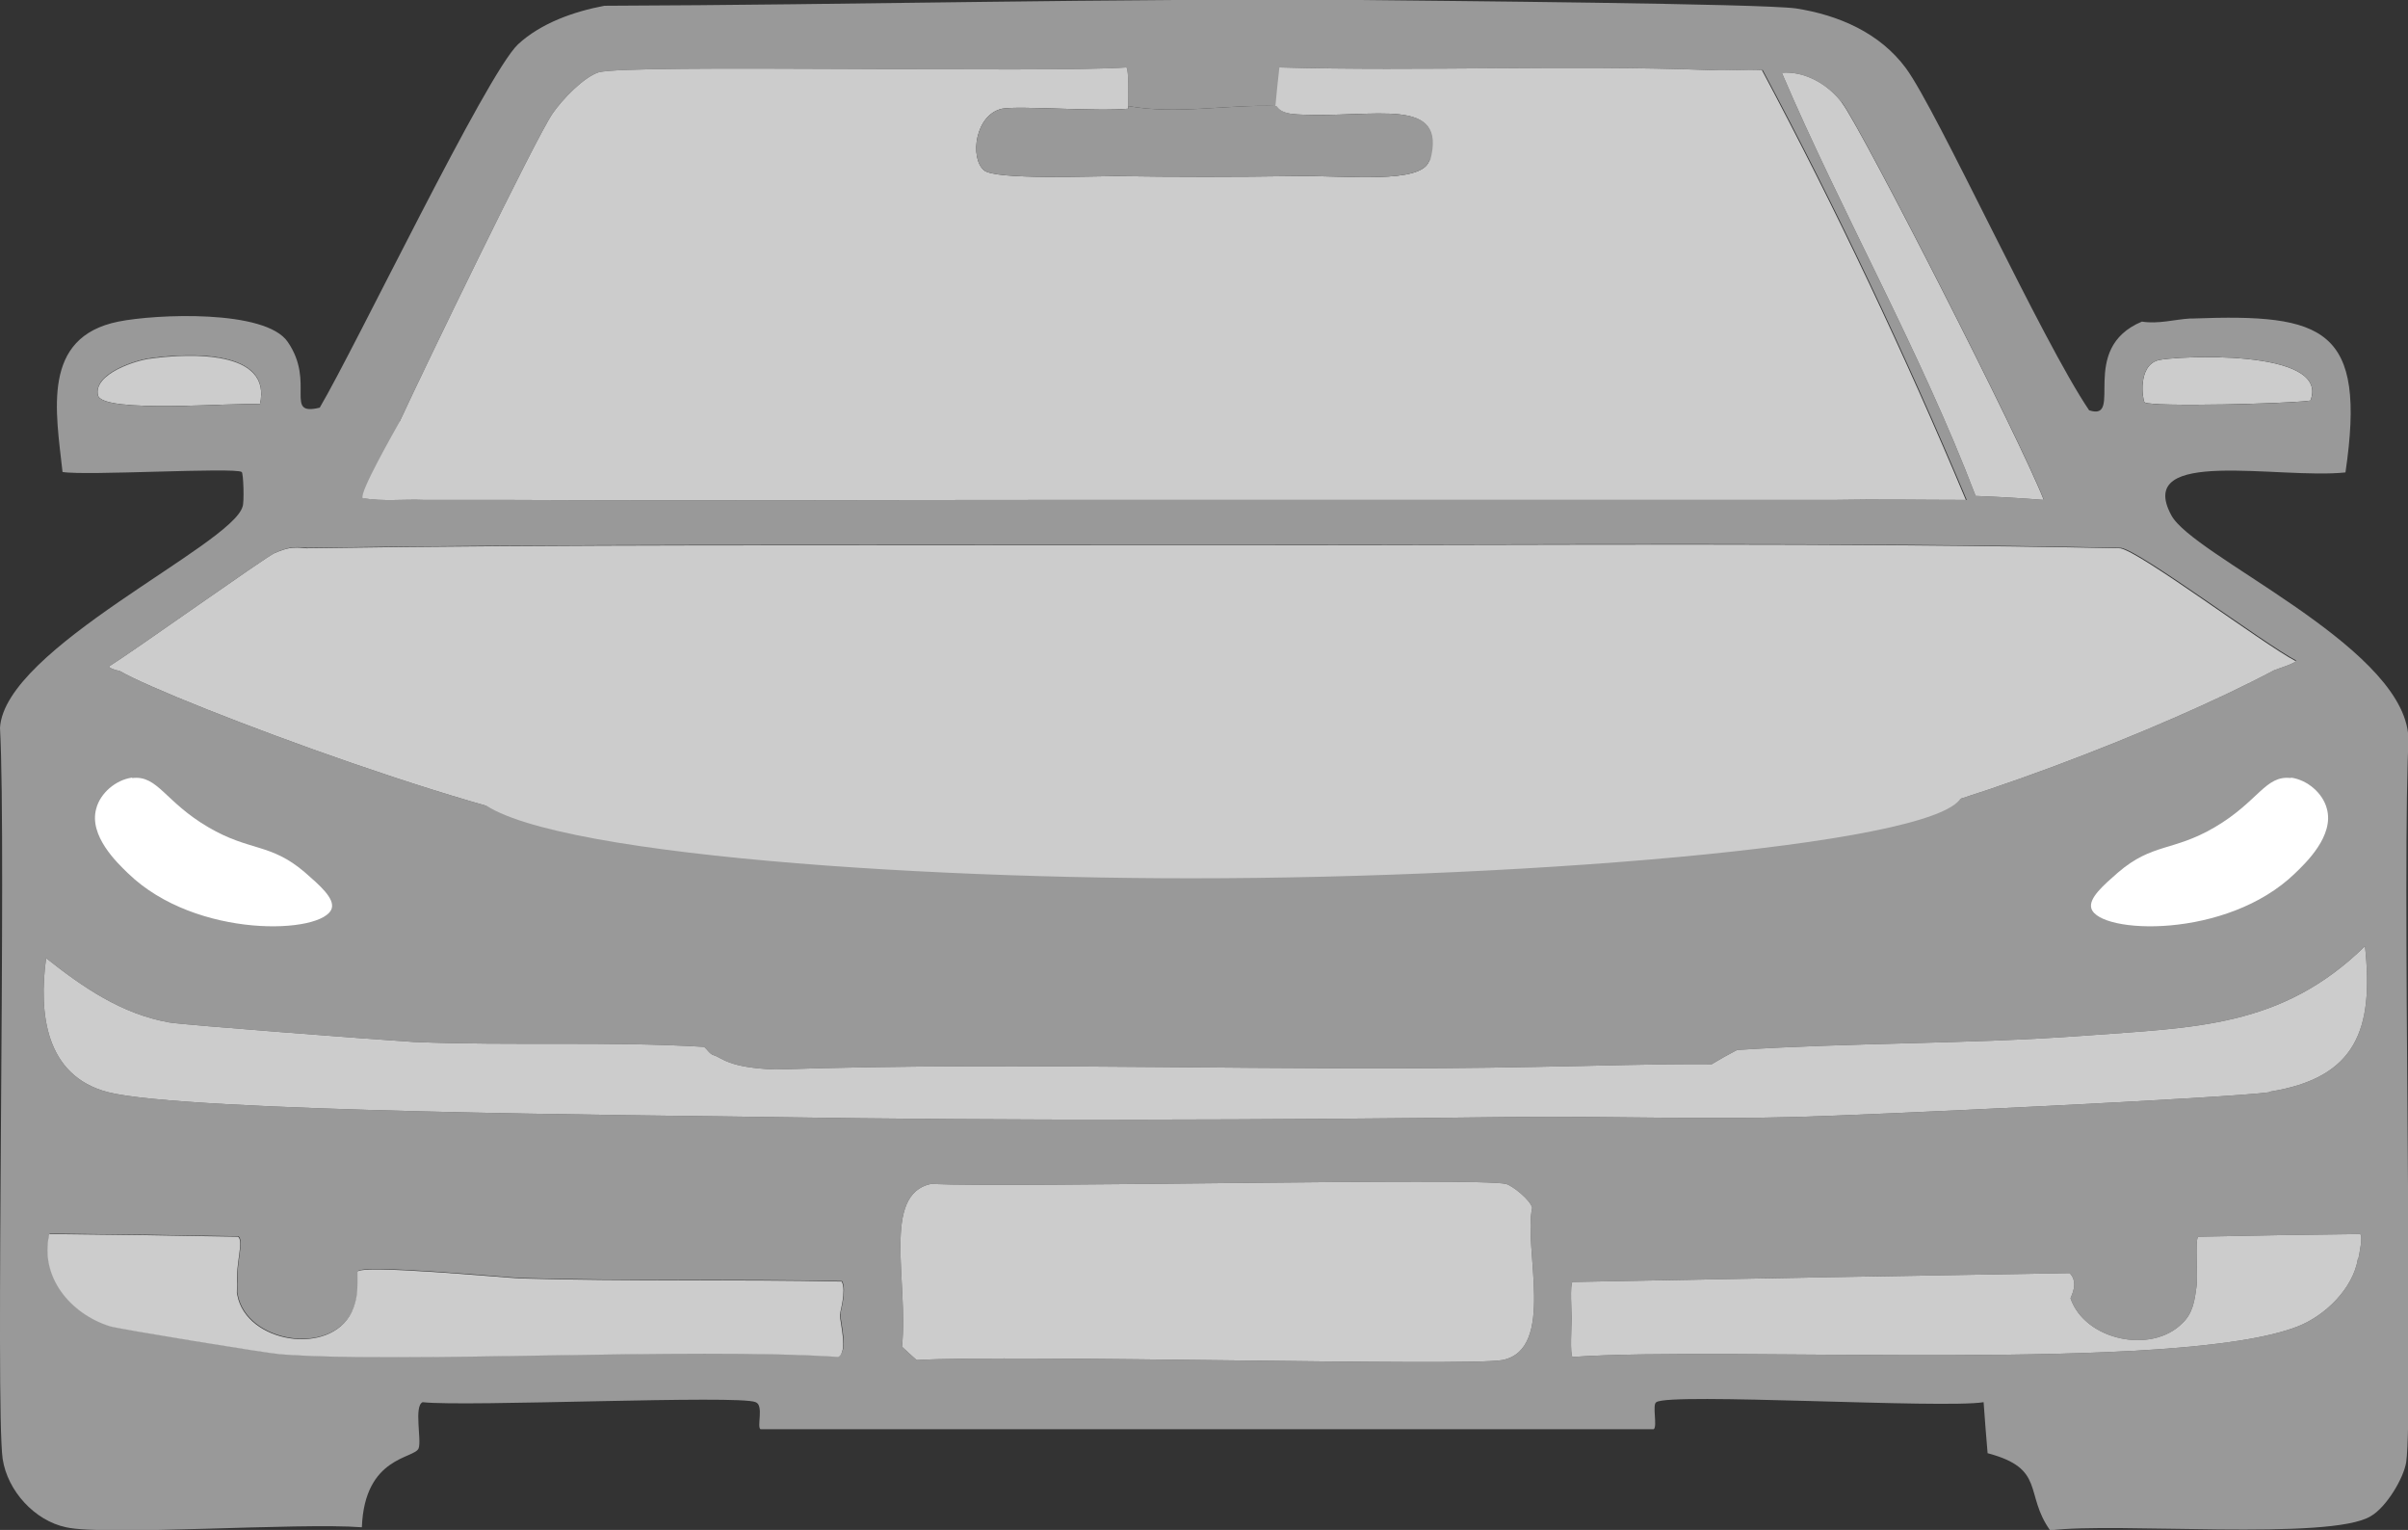 <?xml version="1.0" encoding="UTF-8"?>
<svg id="Calque_2" data-name="Calque 2" xmlns="http://www.w3.org/2000/svg" viewBox="0 0 54.3 34.49">
  <rect x="0" y="0" width="54.3" height="34.49" fill="#333333" stroke="none"/>
  <defs>
    <style>
      .cls-1 {
        fill: #080a08;
      }

      .cls-1, .cls-2, .cls-3, .cls-4, .cls-5 {
        stroke-width: 0px;
      }

      .cls-2 {
        fill: #ccc;
      }

      .cls-3 {
        fill: #999;
      }

      .cls-4 {
        fill: #fff;
      }

      .cls-5 {
        fill: #fbfbfb;
      }
    </style>
  </defs>
  <g id="Calque_1-2" data-name="Calque 1">
    <path class="cls-5" d="M5.86,9.11c-.56-.04-3.56.22-3.65-.2-.11-.48.87-.8,1.22-.83.82-.11,2.72-.2,2.43,1.04Z"/>
    <path class="cls-5" d="M52.1,9.03c-.44.07-3.58.15-3.74.04-.04-.04-.17-.82.31-.95.35-.09,3.89-.28,3.43.91Z"/>
    <path class="cls-3" d="M54.3,16.52c-.24-2.02-4.87-4-5.34-4.91-.83-1.54,2.43-.8,3.93-.96.48-3.26-.48-3.58-3.43-3.47h-.07c-.35.02-.72.13-1.09.07-1.46.61-.39,2.26-1.19,2-1.06-1.56-3.43-6.76-4.13-7.71-.59-.8-1.52-1.2-2.48-1.35-.8-.11-8.08-.17-9.82-.19-5.67-.04-11.36.11-17.05.13-.69.13-1.43.39-1.95.87-.72.69-3.63,6.76-4.47,8.19-.82.2-.09-.56-.72-1.48-.5-.74-2.98-.63-3.82-.46-1.74.35-1.41,2.02-1.26,3.39.52.09,3.87-.11,4.04,0,.04.02.06.7.02.78C5.23,12.29.1,14.61,0,16.41c.15,2.71-.11,15.29.06,16.48.11.72.72,1.39,1.43,1.54.89.2,5.24-.11,6.67,0,.06-1.61,1.19-1.54,1.28-1.78.07-.19-.11-.95.09-1.04.98.11,7.15-.17,7.51,0,.19.07.02.56.11.61h20.14c.09-.06-.04-.56.06-.61.3-.22,6.47.15,7.38,0q.04.57.09,1.15c1.32.35.82.91,1.41,1.74,1.46-.19,6.32.24,7.23-.32.35-.2.74-.85.8-1.22.17-1.17-.11-13.7.06-16.44ZM48.67,8.12c.35-.09,3.89-.28,3.43.91-.44.07-3.58.15-3.74.04-.04-.04-.17-.82.31-.95ZM41.53,2.3c.44.57,4.06,7.67,4.56,8.97q-.76-.06-1.54-.09c-1.24-3.26-3.02-6.38-4.37-9.54.52-.04,1.04.26,1.35.67ZM9.01,9.51c.54-1.17,3.06-6.38,3.45-6.95.22-.32.7-.82,1.04-.93.7-.19,10.04.02,11.9-.11.06.04.04.74.04.87,1.09.2,2.24-.04,3.34,0q.04-.44.09-.87c3.22.09,6.49-.06,9.71.06.39.02.78-.02,1.17,0,1.67,3.13,3.24,6.45,4.6,9.69-1,0-1.98-.02-2.98,0h-17.55c-4.11,0-8.23.02-12.34,0h-1.89c-.46-.02-.93.04-1.39-.04-.09-.11.72-1.52.83-1.72ZM2.21,8.9c-.11-.48.87-.8,1.22-.83.82-.11,2.72-.2,2.43,1.04-.56-.04-3.56.22-3.65-.2ZM6.21,12.46c.26-.11.39-.15.72-.11,5.91-.09,11.82-.06,17.74-.07h3.91c6.41,0,12.82-.06,19.25.07.44.07,3.24,2.17,3.95,2.54,0,.06-.43.19-.5.22-2.48,1.32-7.41,3.24-10.21,3.71q-.09-.78-.17-1.58c-1.02-.07-2.06-.07-3.08-.11-1.45-.06-2.91-.04-4.36-.07-1.17-.02-2.35-.13-3.52-.13-1.45,0-3.04-.04-4.47.13-.06.02-.13,0-.19,0,.07-.09-.93-.24-1.09-.24-.98-.07-3.71-.04-4.37.63h-.26c-1.5-.02-3.02-.04-4.52.06-.89.63-1.37-.57-1.3,1.19-1.85.11-9.88-2.89-11.05-3.58-.02,0-.15-.02-.24-.09.59-.37,3.52-2.46,3.74-2.56ZM18.91,30.58c-3.41-.22-9.8.15-12.58-.06-.28-.02-3.65-.57-3.84-.63-.89-.28-1.59-1.11-1.37-2.08q2.13.02,4.26.06c.13.11-.06.61-.02,1.07,0,.07-.02.19,0,.24.2,1.09,2.09,1.39,2.58.39.15-.33.13-.56.13-.91.07-.17,3.24.13,3.67.15,2.41.07,4.84.02,7.25.07.11.2-.04.7-.04.74,0,.17.19.85-.04.95ZM33.88,30.66c-.82.15-11.01-.13-13.21,0q-.17-.15-.33-.3c.15-1.48-.46-3.43.65-3.67,2,.09,12.34-.15,12.97,0,.15.04.56.37.59.54-.2.91.54,3.19-.67,3.43ZM53.17,28.38c-.11.67-.74,1.28-1.35,1.52-2.69,1.06-12.81.44-16.36.69-.06-.04-.02-.74-.02-.87s-.04-.78.02-.82q5.62-.11,11.21-.2c.22.22.02.54.02.57.33.95,1.83,1.26,2.52.56.24-.22.28-.52.32-.82.04-.22-.04-1.07.04-1.13q1.82-.04,3.65-.06c.07.04-.02.46-.04.56ZM51.19,24.62c-.82.13-9.1.52-10.69.56-2.11.06-4.23-.02-6.32,0-5.65.07-11.29.09-16.94,0-2.63-.04-13.08-.11-14.81-.56-1.41-.37-1.56-1.78-1.39-3.02.82.65,1.7,1.26,2.78,1.45.37.06,4.71.39,5.52.44,2.19.09,4.37-.02,6.54.11.07.06.13.17.22.19.19.06.32.28,1.39.32,5.73-.19,11.45.06,17.18-.06,1.32-.02,2.61-.07,3.93-.06q.28-.17.57-.32c2.59-.17,5.21-.13,7.8-.32,2.5-.19,4.47-.17,6.36-2.02.2,1.87-.19,2.97-2.15,3.28Z"/>
    <path class="cls-1" d="M5.86,9.11c-.56-.04-3.56.22-3.65-.2-.11-.48.87-.8,1.22-.83.82-.11,2.72-.2,2.43,1.04Z"/>
    <path class="cls-1" d="M52.1,9.03c-.44.07-3.58.15-3.74.04-.04-.04-.17-.82.31-.95.35-.09,3.89-.28,3.43.91Z"/>
    <path class="cls-2" d="M46.09,11.27q-.76-.06-1.54-.09c-1.24-3.26-3.02-6.38-4.37-9.54.52-.04,1.04.26,1.35.67.44.57,4.06,7.67,4.56,8.97Z"/>
    <path class="cls-2" d="M5.86,9.11c-.56-.04-3.56.22-3.65-.2-.11-.48.87-.8,1.22-.83.82-.11,2.72-.2,2.43,1.04Z"/>
    <path class="cls-2" d="M52.1,9.03c-.44.07-3.58.15-3.74.04-.04-.04-.17-.82.31-.95.35-.09,3.89-.28,3.43.91Z"/>
    <path class="cls-2" d="M44.33,11.27c-1,0-1.98-.02-2.98,0h-17.55c-4.11,0-8.23.02-12.34,0h-1.89c-.46-.02-.93.04-1.39-.04-.09-.11.72-1.52.83-1.72.54-1.17,3.06-6.38,3.45-6.95.22-.32.7-.82,1.04-.93.7-.19,10.04.02,11.9-.11.06.04.04.74.04.87v.06c-.7.07-2.43-.07-2.84,0-.61.13-.74,1.11-.41,1.39.26.22,2.46.13,2.98.13,1.33.02,2.69.02,4.04,0,1.17-.02,2.85.19,3.02-.35.41-1.48-1.22-.95-2.97-1.04-.46-.02-.46-.19-.5-.19q.04-.44.09-.87c3.22.09,6.49-.06,9.71.06.39.02.78-.02,1.17,0,1.67,3.13,3.24,6.45,4.6,9.69Z"/>
    <path class="cls-3" d="M32.23,3.62c-.17.54-1.85.33-3.02.35-1.35.02-2.71.02-4.04,0-.52,0-2.72.09-2.98-.13-.33-.28-.2-1.26.41-1.39.41-.07,2.13.07,2.84,0v-.06c1.09.2,2.24-.04,3.34,0,.04,0,.04.17.5.19,1.74.09,3.37-.44,2.97,1.04Z"/>
    <path class="cls-2" d="M51.78,14.89c0,.06-.43.19-.5.22-2.48,1.32-7.41,3.24-10.21,3.71q-.09-.78-.17-1.58c-1.02-.07-2.06-.07-3.08-.11-1.45-.06-2.91-.04-4.36-.07-1.17-.02-2.35-.13-3.52-.13-1.45,0-3.04-.04-4.47.13-.06.02-.13,0-.19,0,.07-.09-.93-.24-1.09-.24-.98-.07-3.71-.04-4.37.63h-.26c-1.5-.02-3.02-.04-4.52.06-.89.63-1.37-.57-1.3,1.19-1.85.11-9.88-2.89-11.05-3.58-.02,0-.15-.02-.24-.09.59-.37,3.52-2.46,3.74-2.56.26-.11.39-.15.72-.11,5.91-.09,11.82-.06,17.74-.07h3.91c6.41,0,12.82-.06,19.25.07.44.07,3.24,2.17,3.95,2.54Z"/>
    <path class="cls-2" d="M53.17,28.38c-.11.67-.74,1.28-1.35,1.52-2.69,1.06-12.81.44-16.36.69-.06-.04-.02-.74-.02-.87s-.04-.78.02-.82q5.62-.11,11.21-.2c.22.22.02.54.02.57.33.95,1.83,1.26,2.52.56.24-.22.28-.52.32-.82.04-.22-.04-1.07.04-1.13q1.82-.04,3.65-.06c.07.04-.02.46-.04.56Z"/>
    <path class="cls-2" d="M18.94,29.64c0,.17.19.85-.04.95-3.41-.22-9.8.15-12.58-.06-.28-.02-3.65-.57-3.84-.63-.89-.28-1.59-1.11-1.37-2.08q2.13.02,4.26.06c.13.11-.06.61-.02,1.07,0,.07-.02.19,0,.24.2,1.09,2.09,1.39,2.58.39.15-.33.13-.56.13-.91.07-.17,3.24.13,3.67.15,2.41.07,4.84.02,7.25.07.11.2-.04.7-.04.74Z"/>
    <path class="cls-2" d="M51.19,24.62c-.82.13-9.1.52-10.69.56-2.11.06-4.23-.02-6.32,0-5.65.07-11.29.09-16.94,0-2.63-.04-13.08-.11-14.81-.56-1.41-.37-1.56-1.78-1.39-3.02.82.65,1.7,1.26,2.78,1.45.37.06,4.71.39,5.52.44,2.19.09,4.37-.02,6.54.11.07.06.13.17.22.19.19.06.32.28,1.39.32,5.73-.19,11.45.06,17.18-.06,1.32-.02,2.61-.07,3.93-.06q.28-.17.57-.32c2.59-.17,5.21-.13,7.8-.32,2.5-.19,4.47-.17,6.36-2.02.2,1.87-.19,2.97-2.15,3.28Z"/>
    <path class="cls-2" d="M33.88,30.66c-.82.15-11.01-.13-13.21,0q-.17-.15-.33-.3c.15-1.48-.46-3.43.65-3.67,2,.09,12.34-.15,12.97,0,.15.04.56.37.59.54-.2.91.54,3.19-.67,3.43Z"/>
    <path class="cls-2" d="M10.63,17.72c-.04-.68,2.02-1.5,2.52-1.7,1.53-.61,2.85-.64,3.19-.64,7.66-.13,11.49-.2,11.91-.18,4.12.11,9.35.15,14.79,1.96.56.19,1.21.42,1.21.72-.02,1.12-9.6,1.92-17.39,1.92-7.12,0-16.14-.68-16.23-2.07Z"/>
    <path class="cls-4" d="M2.98,17.53c-.37.05-.72.35-.81.7-.17.61.47,1.22.72,1.46,1.54,1.49,4.41,1.37,4.59.79.07-.23-.28-.53-.6-.81-.78-.67-1.24-.47-2.18-1.02-.99-.58-1.14-1.18-1.72-1.11Z"/>
    <path class="cls-4" d="M51.66,17.53c.37.05.72.35.81.7.17.61-.47,1.22-.72,1.46-1.54,1.49-4.41,1.37-4.59.79-.07-.23.28-.53.6-.81.78-.67,1.24-.47,2.18-1.02.99-.58,1.14-1.18,1.72-1.11Z"/>
  </g>
</svg>